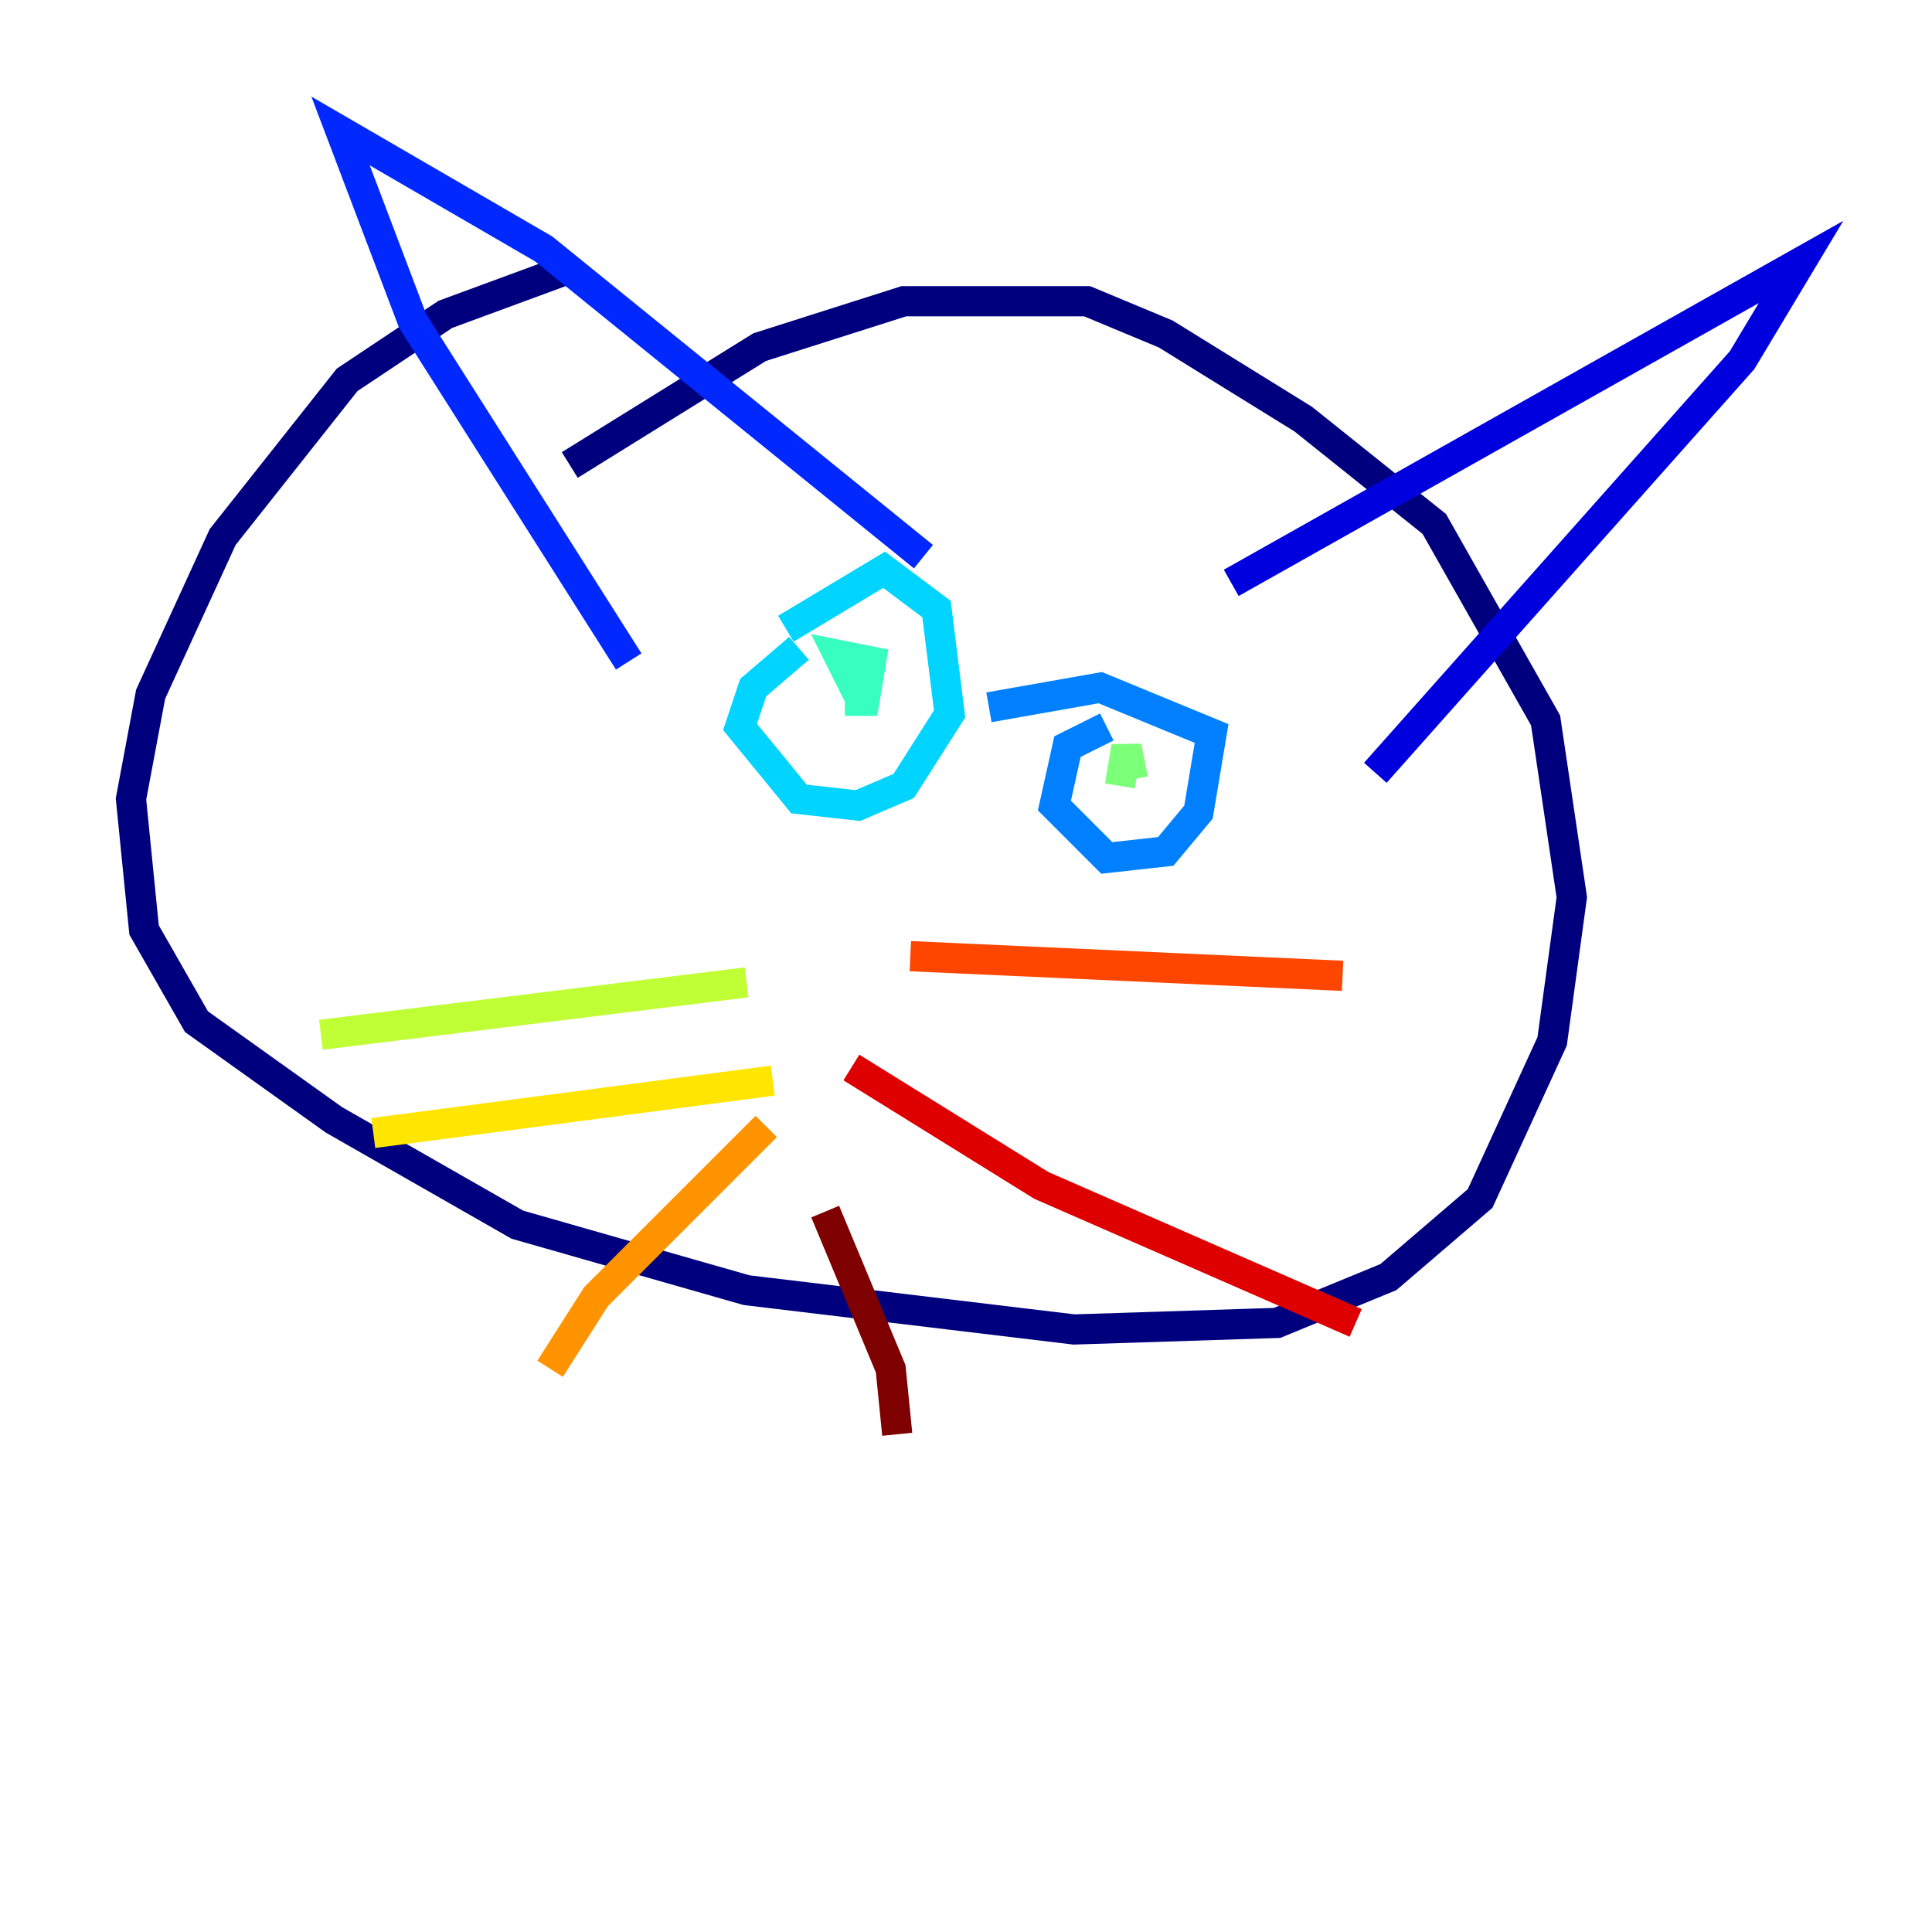 <?xml version="1.0" encoding="utf-8" ?>
<svg baseProfile="tiny" height="128" version="1.2" viewBox="0,0,128,128" width="128" xmlns="http://www.w3.org/2000/svg" xmlns:ev="http://www.w3.org/2001/xml-events" xmlns:xlink="http://www.w3.org/1999/xlink"><defs /><polyline fill="none" points="37.749,17.79 29.505,20.827 22.997,25.166 14.752,35.58 9.98,45.993 8.678,52.936 9.546,61.614 13.017,67.688 22.129,74.197 34.278,81.139 49.464,85.478 71.159,88.081 84.61,87.647 91.986,84.61 98.061,79.403 102.834,68.99 104.136,59.444 102.4,47.729 95.024,34.712 86.346,27.77 77.234,22.129 72.027,19.959 59.878,19.959 50.332,22.997 37.749,30.807" stroke="#00007f" stroke-width="2" /><polyline fill="none" points="81.573,38.617 119.322,17.356 115.417,23.864 91.119,51.2" stroke="#0000de" stroke-width="2" /><polyline fill="none" points="61.18,36.881 36.014,16.488 22.563,8.678 27.336,21.261 41.654,43.824" stroke="#0028ff" stroke-width="2" /><polyline fill="none" points="73.329,48.163 70.725,49.464 69.858,53.37 73.329,56.841 77.234,56.407 79.403,53.803 80.271,48.597 72.895,45.559 65.519,46.861" stroke="#0080ff" stroke-width="2" /><polyline fill="none" points="52.936,42.956 49.898,45.559 49.031,48.163 52.936,52.936 56.841,53.37 59.878,52.068 62.915,47.295 62.047,40.352 58.576,37.749 52.068,41.654" stroke="#00d4ff" stroke-width="2" /><polyline fill="none" points="55.973,46.427 57.275,46.427 57.709,43.824 55.539,43.39 56.841,45.993" stroke="#36ffc0" stroke-width="2" /><polyline fill="none" points="75.064,51.634 74.63,49.464 74.197,52.068" stroke="#7cff79" stroke-width="2" /><polyline fill="none" points="49.464,65.085 21.261,68.556" stroke="#c0ff36" stroke-width="2" /><polyline fill="none" points="51.2,71.593 24.732,75.064" stroke="#ffe500" stroke-width="2" /><polyline fill="none" points="50.766,74.63 39.485,85.912 36.447,90.685" stroke="#ff9400" stroke-width="2" /><polyline fill="none" points="60.312,63.349 88.949,64.651" stroke="#ff4600" stroke-width="2" /><polyline fill="none" points="56.407,70.725 68.99,78.536 89.817,87.647" stroke="#de0000" stroke-width="2" /><polyline fill="none" points="54.671,80.271 59.01,90.685 59.444,95.024" stroke="#7f0000" stroke-width="2" /></svg>